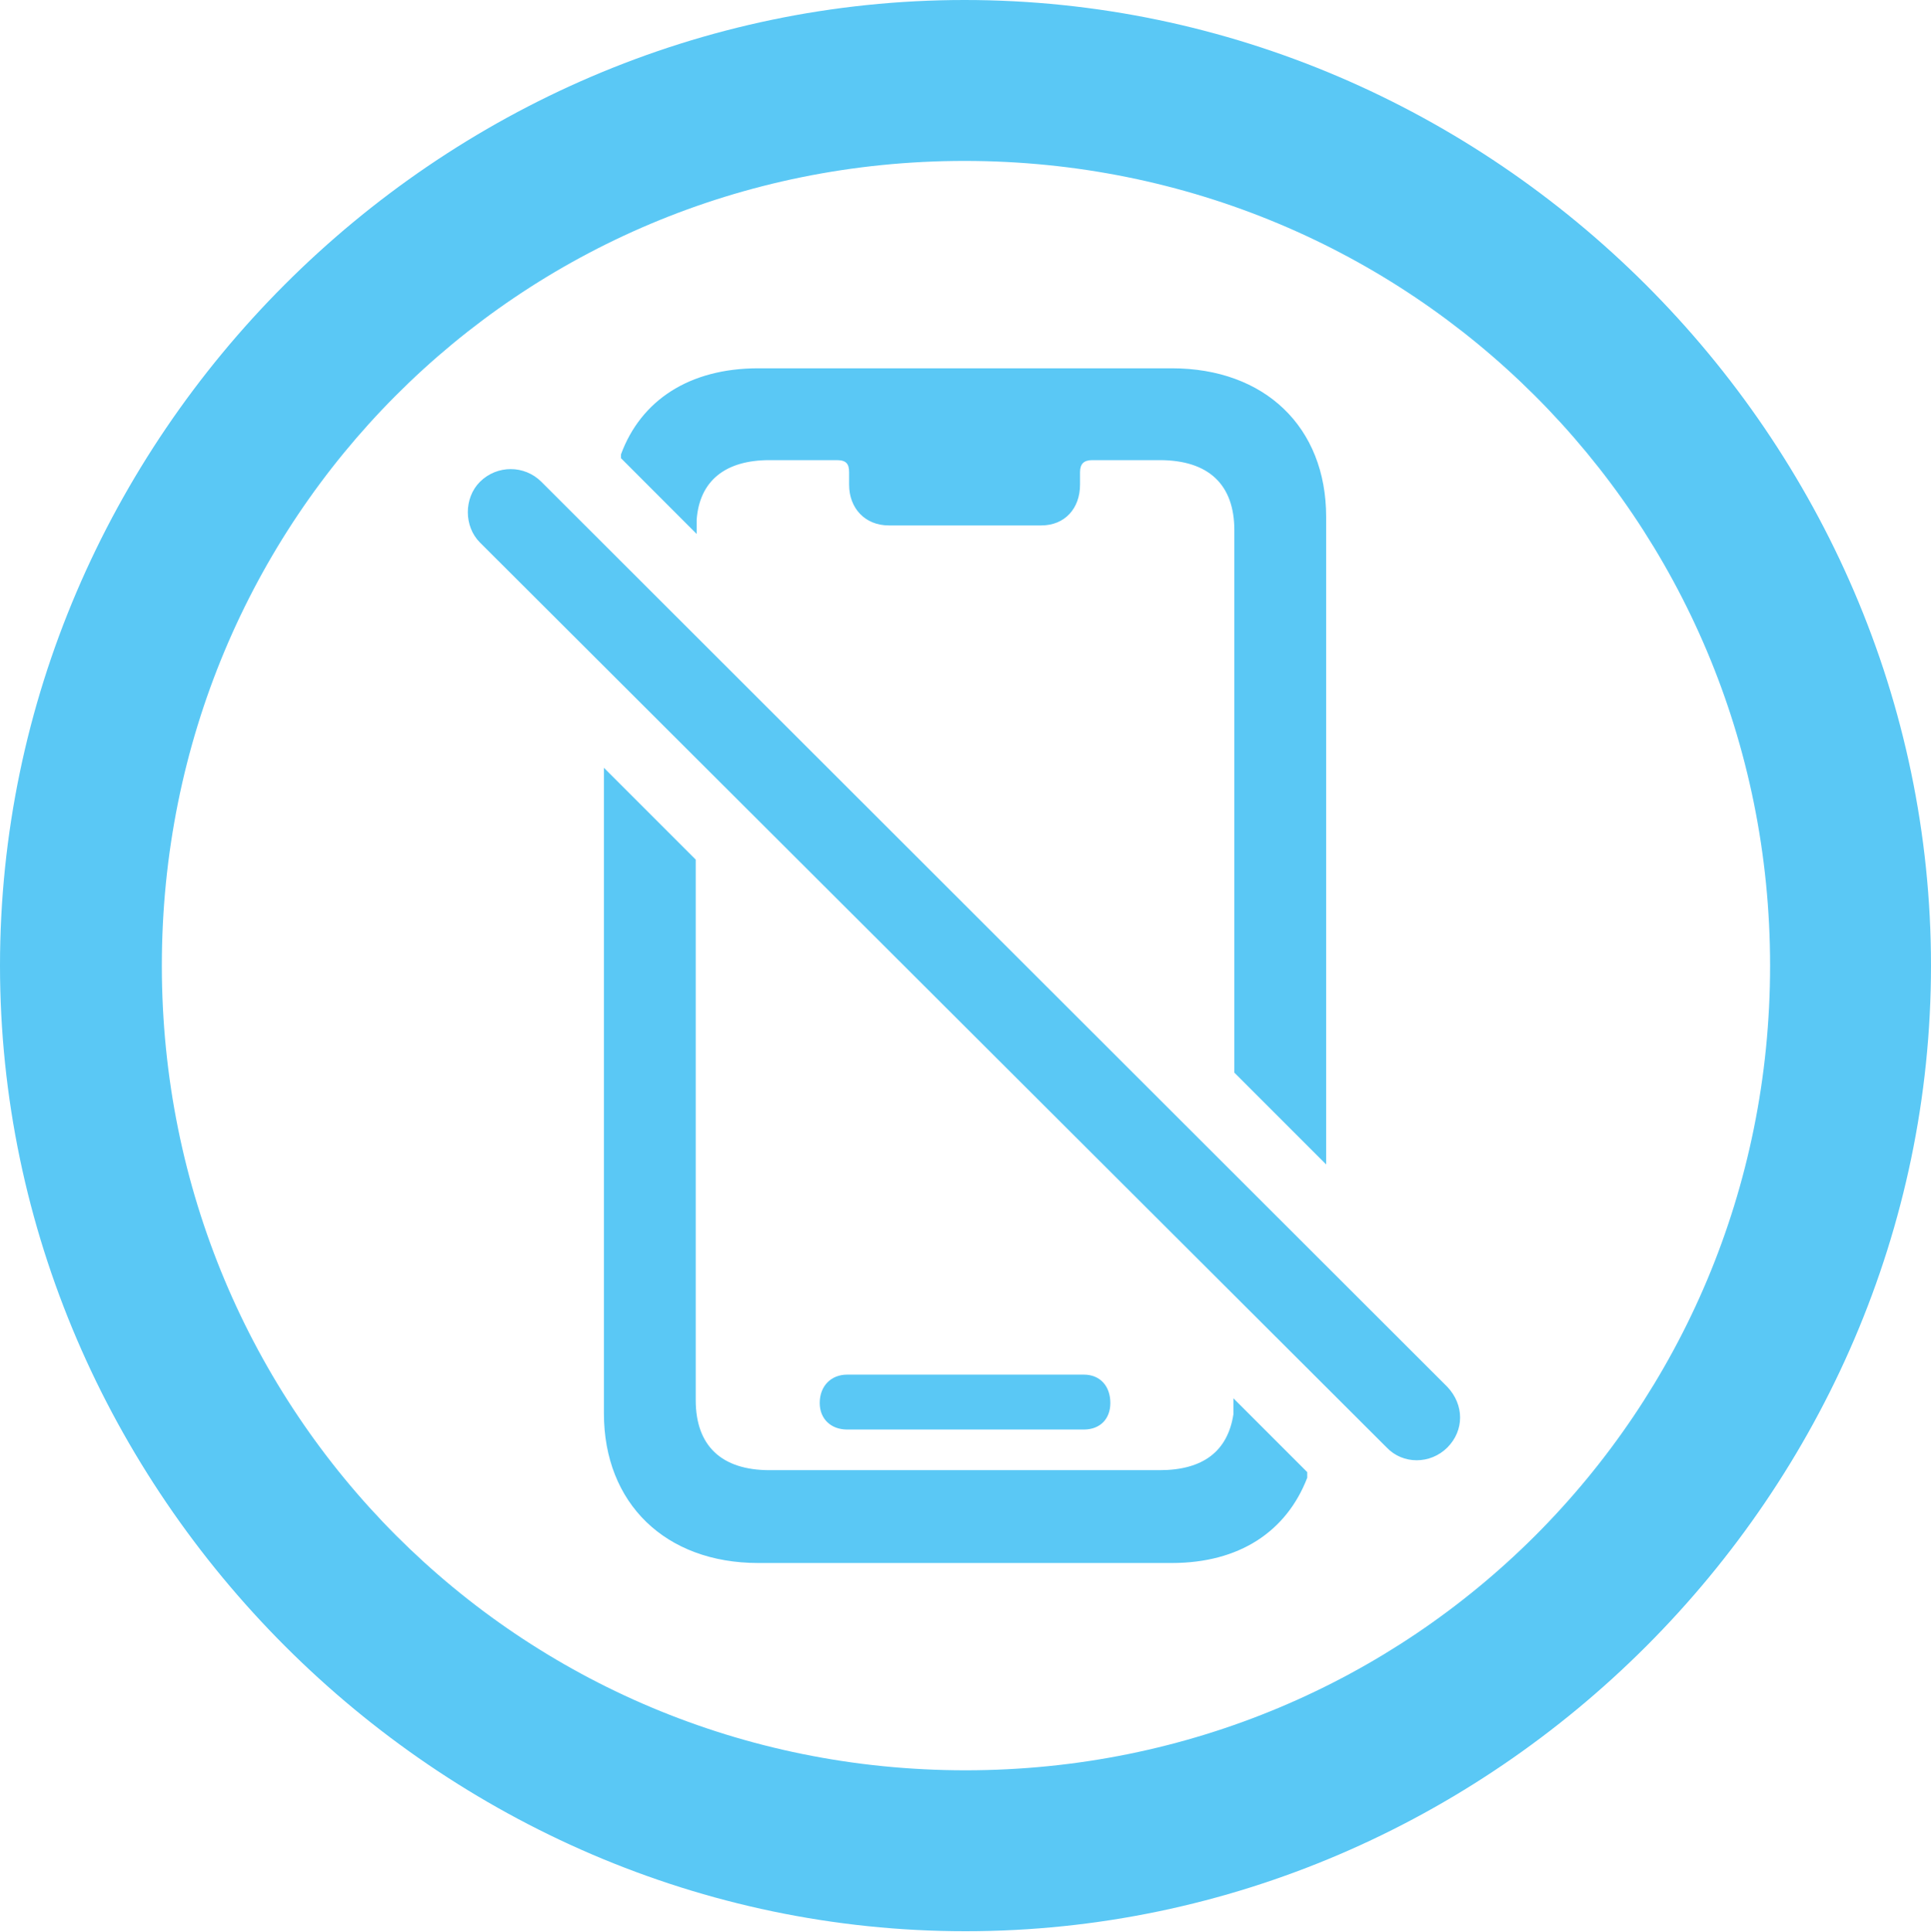 <?xml version="1.0" encoding="UTF-8"?>
<!--Generator: Apple Native CoreSVG 175.5-->
<!DOCTYPE svg
PUBLIC "-//W3C//DTD SVG 1.1//EN"
       "http://www.w3.org/Graphics/SVG/1.1/DTD/svg11.dtd">
<svg version="1.1" xmlns="http://www.w3.org/2000/svg" xmlns:xlink="http://www.w3.org/1999/xlink" width="24.902" height="24.915">
 <g>
  <rect height="24.915" opacity="0" width="24.902" x="0" y="0"/>
  <path d="M12.451 24.902C19.263 24.902 24.902 19.25 24.902 12.451C24.902 5.64 19.25 0 12.439 0C5.64 0 0 5.64 0 12.451C0 19.25 5.652 24.902 12.451 24.902ZM12.451 22.827C6.689 22.827 2.087 18.213 2.087 12.451C2.087 6.689 6.677 2.075 12.439 2.075C18.201 2.075 22.827 6.689 22.827 12.451C22.827 18.213 18.213 22.827 12.451 22.827ZM9.778 20.154L15.112 20.154C15.979 20.154 16.589 19.751 16.858 19.055L16.858 18.982L15.906 18.03L15.906 18.237C15.832 18.713 15.515 18.957 14.954 18.957L9.924 18.957C9.302 18.957 8.972 18.64 8.972 18.054L8.972 11.084L7.788 9.9L7.788 18.225C7.788 19.385 8.582 20.154 9.778 20.154ZM10.925 18.433L13.977 18.433C14.185 18.433 14.319 18.298 14.319 18.091C14.319 17.871 14.185 17.725 13.977 17.725L10.925 17.725C10.718 17.725 10.571 17.871 10.571 18.091C10.571 18.298 10.718 18.433 10.925 18.433ZM17.102 15.015L17.102 6.665C17.102 5.505 16.309 4.749 15.112 4.749L9.778 4.749C8.887 4.749 8.264 5.164 8.008 5.859L8.008 5.908L8.984 6.885L8.984 6.702C9.021 6.201 9.351 5.933 9.924 5.933L10.791 5.933C10.913 5.933 10.95 5.981 10.95 6.091L10.95 6.25C10.95 6.555 11.157 6.775 11.462 6.775L13.428 6.775C13.733 6.775 13.928 6.555 13.928 6.25L13.928 6.091C13.928 5.981 13.977 5.933 14.087 5.933L14.954 5.933C15.588 5.933 15.918 6.25 15.918 6.836L15.918 13.831ZM17.883 18.665C18.091 18.884 18.445 18.884 18.665 18.665C18.884 18.445 18.884 18.115 18.665 17.883L6.982 6.213C6.763 5.994 6.409 5.994 6.189 6.213C5.981 6.421 5.981 6.787 6.189 6.995Z" fill="#5ac8f5"/>
 </g>
</svg>
